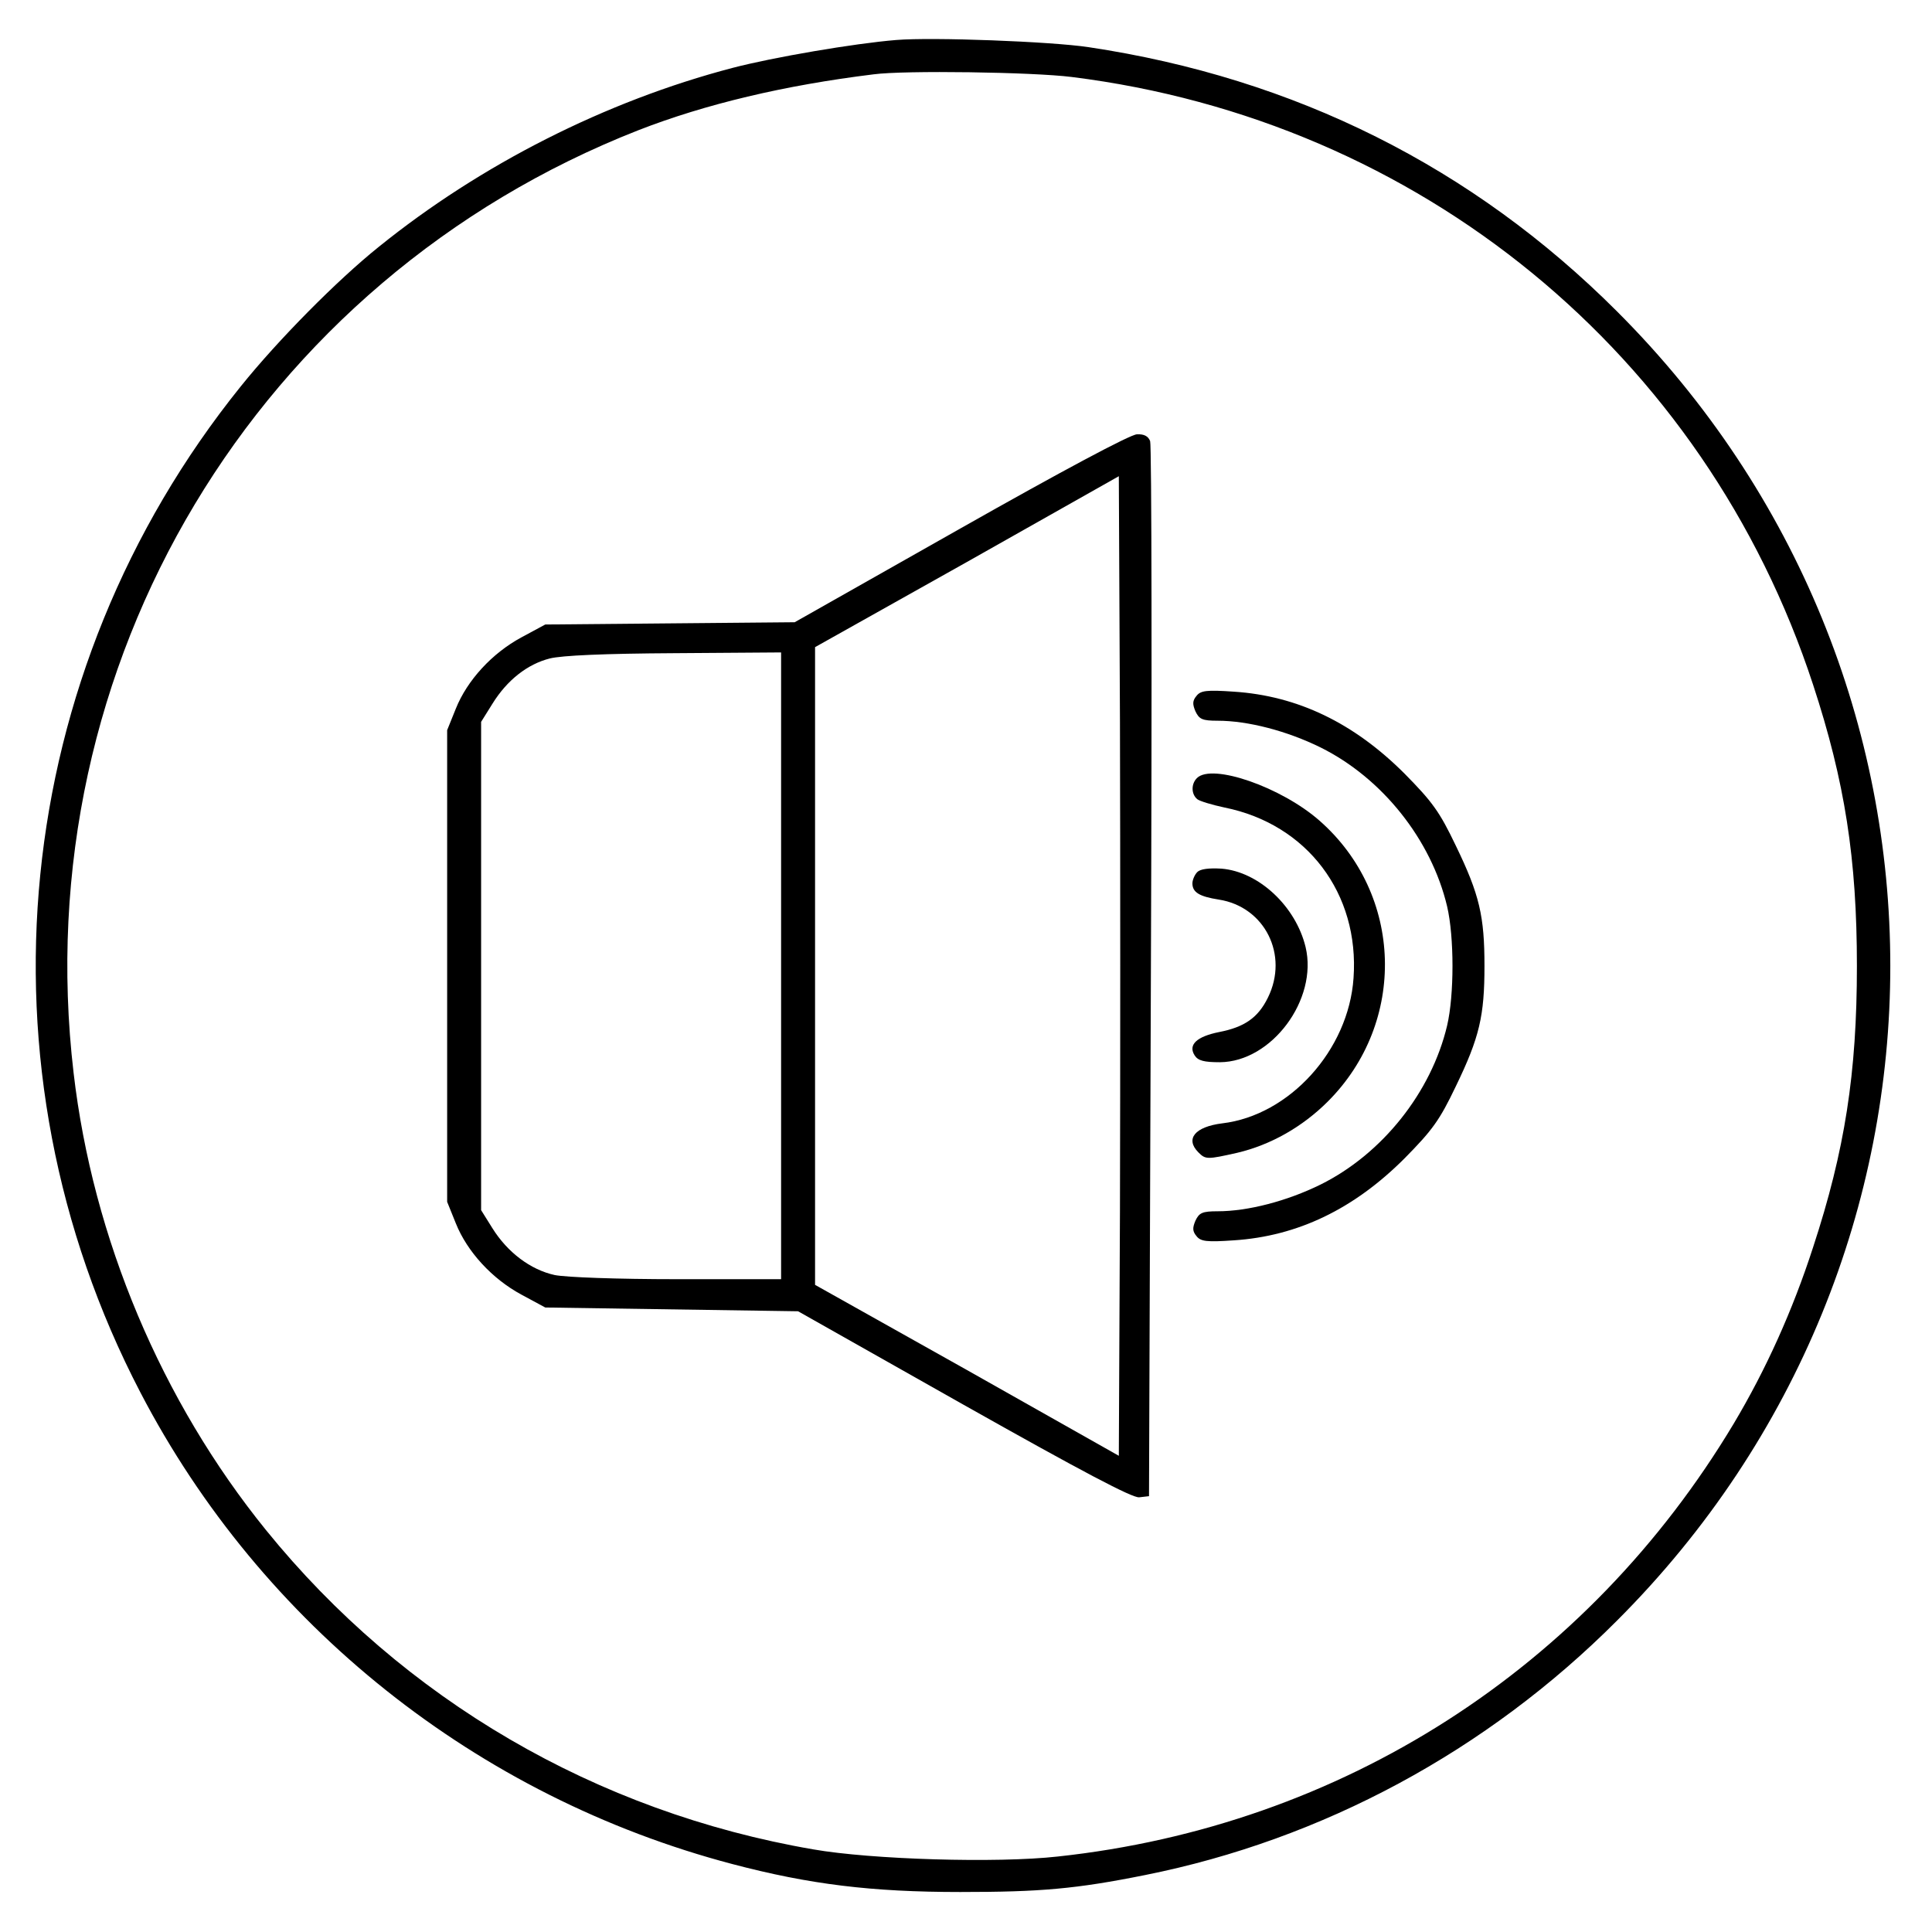 <?xml version="1.0" standalone="no"?>
<!DOCTYPE svg PUBLIC "-//W3C//DTD SVG 20010904//EN"
 "http://www.w3.org/TR/2001/REC-SVG-20010904/DTD/svg10.dtd">
<svg version="1.0" xmlns="http://www.w3.org/2000/svg"
 width="512pt" height="512pt" viewBox="0 0 512 512"
 preserveAspectRatio="xMidYMid meet">

<g transform="translate(0,512) scale(0.1,-0.1)"
fill="#000000" stroke="none">
<path d="M2375 5014 c-111 -9 -327 -46 -434 -74 -336 -88 -667 -256 -937 -474
-111 -89 -268 -248 -366 -370 -612 -760 -716 -1802 -266 -2666 321 -617 893
-1072 1569 -1250 205 -54 369 -74 604 -74 212 0 306 8 490 45 470 94 906 329
1250 674 966 965 966 2505 0 3470 -382 382 -853 618 -1400 700 -99 15 -414 27
-510 19z m465 -98 c922 -115 1678 -734 1965 -1611 84 -256 116 -461 116 -745
0 -284 -32 -489 -116 -745 -55 -170 -126 -326 -210 -467 -389 -650 -1040
-1067 -1792 -1148 -161 -18 -494 -8 -648 19 -575 99 -1086 397 -1450 846 -277
342 -459 773 -510 1212 -127 1083 484 2101 1497 2498 177 69 387 119 623 148
82 11 422 6 525 -7z"/>
<path d="M2546 3720 l-440 -249 -330 -3 -331 -3 -63 -34 c-78 -42 -144 -114
-174 -189 l-23 -57 0 -625 0 -625 23 -57 c30 -75 96 -147 174 -189 l63 -34
335 -5 335 -5 439 -248 c316 -178 447 -247 465 -245 l26 3 5 1388 c3 764 2
1397 -2 1408 -5 13 -16 19 -35 18 -17 0 -202 -99 -467 -249z m422 -1809 l-3
-649 -402 227 -403 226 0 845 0 845 403 226 402 227 3 -649 c1 -357 1 -941 0
-1298z m-898 649 l0 -830 -275 0 c-160 0 -295 5 -325 11 -64 14 -125 60 -165
124 l-30 48 0 647 0 647 30 48 c39 63 93 105 152 120 32 8 145 13 331 14 l282
2 0 -831z"/>
<path d="M3171 3276 c-11 -13 -11 -22 -3 -41 10 -21 18 -25 59 -25 80 0 184
-27 273 -71 163 -81 293 -244 335 -421 19 -81 19 -235 0 -316 -42 -177 -172
-340 -335 -421 -89 -44 -193 -71 -273 -71 -41 0 -49 -4 -59 -25 -8 -19 -8 -28
3 -41 11 -14 27 -16 99 -11 169 11 318 83 452 217 74 75 93 101 136 191 63
130 76 187 76 319 0 132 -13 189 -76 319 -43 90 -62 116 -136 191 -134 134
-283 206 -452 217 -72 5 -88 3 -99 -11z"/>
<path d="M3172 3058 c-16 -16 -15 -43 1 -56 6 -5 39 -15 72 -22 219 -44 358
-228 342 -452 -13 -191 -170 -364 -348 -385 -72 -9 -99 -41 -63 -77 19 -19 23
-19 103 -1 89 21 173 69 240 136 210 210 200 549 -22 744 -101 89 -285 153
-325 113z"/>
<path d="M3173 2809 c-7 -7 -13 -21 -13 -30 0 -24 19 -35 70 -43 122 -19 186
-147 130 -260 -26 -53 -62 -78 -129 -91 -60 -12 -83 -34 -65 -62 9 -14 25 -18
67 -18 137 1 260 166 227 305 -26 108 -124 200 -223 208 -34 2 -56 -1 -64 -9z"/>
</g>
</svg>
